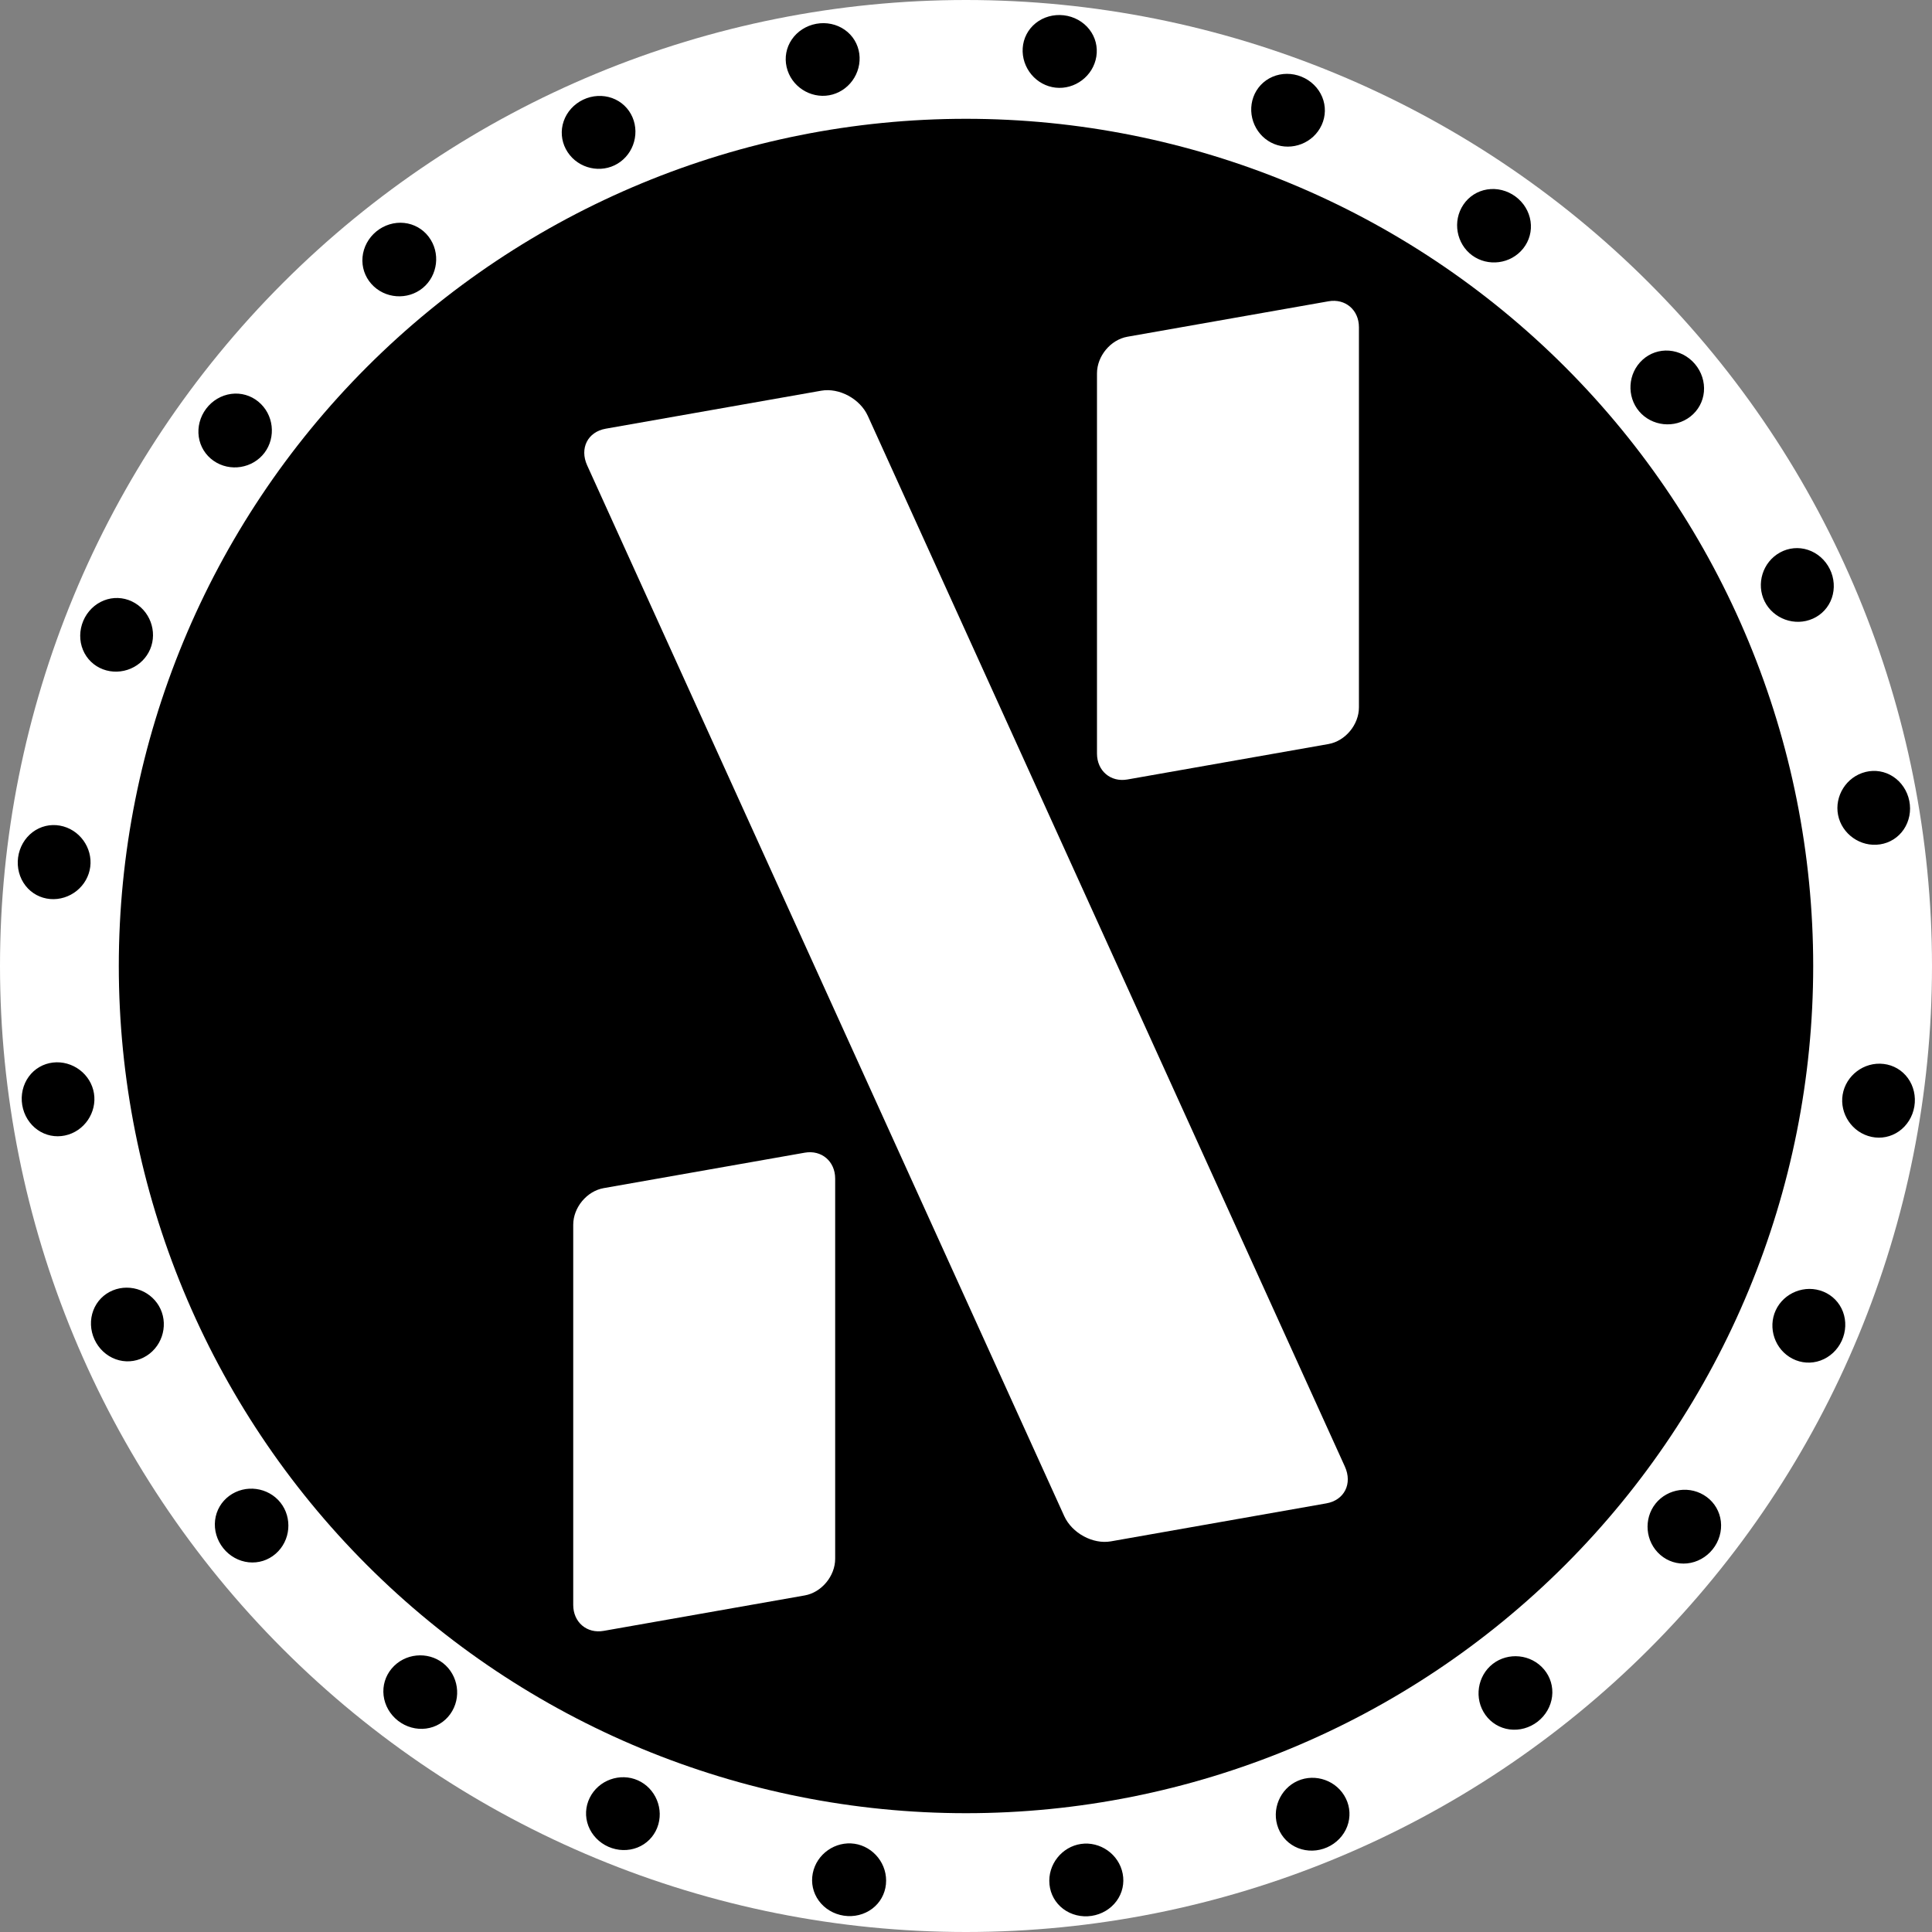 <?xml version="1.0" encoding="UTF-8" standalone="no"?>
<svg
   width="1974.988"
   height="1974.988"
   viewBox="0 0 1974.988 1974.988"
   version="1.1"
   xml:space="preserve"
   style="clip-rule:evenodd;fill-rule:evenodd;stroke-linejoin:round;stroke-miterlimit:2"
   id="svg65"
   sodipodi:docname="coin-1.svg"
   inkscape:version="1.1 (c4e8f9e, 2021-05-24)"
   xmlns:inkscape="http://www.inkscape.org/namespaces/inkscape"
   xmlns:sodipodi="http://sodipodi.sourceforge.net/DTD/sodipodi-0.dtd"
   xmlns="http://www.w3.org/2000/svg"
   xmlns:svg="http://www.w3.org/2000/svg"><rect x="0" y="0" width="1974.988" height="1974.988" fill="#808080" stroke="none"/><defs
   id="defs69"><inkscape:path-effect
   effect="skeletal"
   id="path-effect2116"
   is_visible="true"
   lpeversion="1"
   pattern="m 2731.7,-1573.434 a 37.538,37.538 0 0 1 -37.538,37.538 37.538,37.538 0 0 1 -37.538,-37.538 37.538,37.538 0 0 1 37.538,-37.538 37.538,37.538 0 0 1 37.538,37.538 z"
   copytype="repeated"
   prop_scale="1"
   scale_y_rel="false"
   spacing="2.2"
   normal_offset="-0.2"
   tang_offset="1.3"
   prop_units="true"
   vertical_pattern="false"
   hide_knot="false"
   fuse_tolerance="0" />
        
    
            
            
        
                
            
                    
                    
                
                        
                        
                        
                    
                        
                        
                    
                            
                        
                            
                        
                            
                        
                            
                        
                            
                            
                            
                            
                            
                            
                            
                            
                        
                                
                            
                                
                            
                                
                            
                                
                            
                                
                            
                                
                            
                                
                            
                                
                            </defs><sodipodi:namedview
   id="namedview67"
   pagecolor="#ffffff"
   bordercolor="#666666"
   borderopacity="1.0"
   inkscape:pageshadow="2"
   inkscape:pageopacity="0.0"
   inkscape:pagecheckerboard="0"
   showgrid="false"
   inkscape:zoom="0.15580357"
   inkscape:cx="1742.5788"
   inkscape:cy="953.12321"
   inkscape:window-width="2560"
   inkscape:window-height="1048"
   inkscape:window-x="1280"
   inkscape:window-y="0"
   inkscape:window-maximized="1"
   inkscape:current-layer="svg65" />
    <g
   id="path1255"
   transform="translate(287.494,787.494)"><path
     style="color:#000000;clip-rule:nonzero;fill:#000000;fill-rule:nonzero;stroke-width:121.446;stroke-linejoin:miter;-inkscape-stroke:none;paint-order:markers fill stroke"
     d="M 1626.771,200 A 926.771,926.771 0 0 1 700,1126.771 926.771,926.771 0 0 1 -226.771,200 926.771,926.771 0 0 1 700,-726.771 926.771,926.771 0 0 1 1626.771,200 Z"
     id="path2450" /><path
     style="color:#000000;clip-rule:nonzero;fill:#ffffff;fill-rule:nonzero;stroke-linejoin:miter;-inkscape-stroke:none;paint-order:markers fill stroke"
     d="m 700,-787.494 c -261.876,0 -513.089,104.056 -698.264,289.23 C -183.438,-313.089 -287.494,-61.876 -287.494,200 -287.494,461.876 -183.438,713.089 1.736,898.264 186.911,1083.438 438.124,1187.494 700,1187.494 c 261.876,0 513.089,-104.056 698.264,-289.23 C 1583.438,713.089 1687.494,461.876 1687.494,200 c 0,-261.876 -104.056,-513.089 -289.23,-698.264 C 1213.089,-683.438 961.876,-787.494 700,-787.494 Z m 0,121.445 c 229.713,0 449.957,91.228 612.389,253.66 162.432,162.432 253.66,382.675 253.66,612.389 0,229.713 -91.228,449.957 -253.66,612.389 C 1149.957,974.821 929.713,1066.049 700,1066.049 470.287,1066.049 250.043,974.821 87.611,812.389 -74.821,649.957 -166.049,429.713 -166.049,200 c 0,-229.713 91.228,-449.957 253.66,-612.389 C 250.043,-574.821 470.287,-666.049 700,-666.049 Z"
     id="path2452" /></g><path
   style="color:#000000;clip-rule:nonzero;fill:#000000;fill-rule:nonzero;stroke-width:60;stroke-linecap:round;stroke-linejoin:miter;-inkscape-stroke:none"
   d="m 1913.279,1162.192 c -20.03,-4.232 -32.821,-23.85 -29.632,-43.191 3.187,-19.329 21.621,-33.83 42.027,-31.377 9.808,1.179 18.716,6.285 24.66,14.484 5.937,8.189 8.338,18.699 6.602,29.044 -1.736,10.345 -7.432,19.489 -15.694,25.302 -8.271,5.819 -18.33,7.772 -27.964,5.737 z m -80.78,226.812 c -18.304,-9.333 -25.535,-31.658 -17.268,-49.549 8.263,-17.883 29.927,-26.845 48.858,-19.013 9.106,3.767 16.307,11.063 19.866,20.513 3.555,9.44 3.127,20.161 -1.229,29.636 -4.356,9.475 -12.211,16.77 -21.697,20.202 -9.494,3.435 -19.734,2.696 -28.53,-1.789 z m -135.161,200.557 c -15.63,-13.502 -17.345,-37.048 -4.904,-52.556 12.438,-15.506 35.782,-18.941 52.336,-6.65 7.961,5.911 13.202,14.793 14.377,24.866 1.174,10.064 -1.836,20.391 -8.366,28.552 -6.531,8.161 -15.945,13.358 -26.023,14.408 -10.087,1.052 -19.907,-2.131 -27.419,-8.62 z m -178.815,163.576 c -12.027,-16.738 -8.231,-40.018 7.459,-52.211 15.693,-12.195 39.204,-10.119 52.462,5.714 6.372,7.61 9.402,17.475 8.194,27.543 -1.206,10.059 -6.548,19.389 -14.809,25.791 -8.26,6.402 -18.632,9.25 -28.674,7.92 -10.052,-1.331 -18.849,-6.708 -24.633,-14.758 z m -211.742,115.867 c -7.508,-19.054 1.817,-40.555 19.823,-48.513 18.014,-7.961 40.208,-0.368 49.236,18.078 4.338,8.865 4.908,19.11 1.317,28.544 -3.587,9.425 -11.011,17.157 -20.557,21.355 -9.546,4.198 -20.271,4.449 -29.649,0.738 -9.388,-3.715 -16.558,-11.036 -20.17,-20.201 z m -233.942,57.432 c -2.068,-20.472 12.795,-38.639 32.186,-41.463 19.404,-2.826 38.792,10.332 42.657,30.441 1.859,9.673 -0.279,19.699 -6.254,27.869 -5.968,8.16 -15.225,13.694 -25.611,15.242 -10.387,1.548 -20.862,-1.046 -28.947,-7.139 -8.095,-6.1 -13.037,-15.112 -14.031,-24.95 z m -242.018,-11.295 c 3.899,-20.103 23.308,-33.227 42.706,-30.368 19.386,2.857 34.216,21.049 32.113,41.515 -1.011,9.836 -5.968,18.838 -14.073,24.924 -8.095,6.079 -18.573,8.655 -28.956,7.09 -10.383,-1.565 -19.629,-7.114 -25.583,-15.284 -5.961,-8.179 -8.082,-18.208 -6.207,-27.878 z m -228.037,-77.204 c 9.056,-18.433 31.261,-25.993 49.265,-18.004 17.995,7.986 27.287,29.502 19.749,48.545 -3.626,9.16 -10.808,16.47 -20.201,20.171 -9.384,3.697 -20.109,3.43 -29.648,-0.782 -9.54,-4.213 -16.952,-11.956 -20.525,-21.386 -3.577,-9.439 -2.992,-19.684 1.36,-28.543 z M 400.364,1705.712 c 13.28,-15.815 36.795,-17.858 52.471,-5.641 15.674,12.215 19.437,35.501 7.386,52.223 -5.796,8.041 -14.6,13.406 -24.654,14.723 -10.044,1.316 -20.412,-1.547 -28.663,-7.961 -8.251,-6.414 -13.58,-15.752 -14.772,-25.813 -1.193,-10.07 1.85,-19.931 8.233,-27.532 z m -166.077,-176.516 c 16.571,-12.267 39.909,-8.8 52.325,6.723 12.418,15.525 10.67,39.068 -4.978,52.548 -7.521,6.479 -17.345,9.648 -27.431,8.582 -10.077,-1.065 -19.484,-6.275 -26.003,-14.445 -6.519,-8.169 -9.514,-18.501 -8.326,-28.563 1.189,-10.072 6.443,-18.946 14.412,-24.845 z M 115.28,1319.113 c 9.096,-3.747 19.346,-3.684 28.428,-0.093 9.094,3.596 16.386,10.461 20.399,19.18 8.239,17.902 0.975,40.216 -17.342,49.521 -8.802,4.472 -19.042,5.195 -28.531,1.746 -9.48,-3.446 -17.324,-10.753 -21.666,-20.234 -4.342,-9.481 -4.754,-20.203 -1.185,-29.637 3.573,-9.445 10.785,-16.729 19.896,-20.482 z m -61.21,-232.921 c 9.793,-1.16 19.671,1.675 27.46,7.568 7.8,5.901 12.977,14.444 14.517,23.883 3.156,19.347 -9.668,38.944 -29.705,43.143 -9.638,2.019 -19.694,0.049 -27.956,-5.784 -8.253,-5.826 -13.934,-14.981 -15.653,-25.33 -1.719,-10.349 0.699,-20.856 6.651,-29.036 5.958,-8.19 14.876,-13.281 24.687,-14.443 z m 7.078,-242.221 c 20.172,3.563 33.629,22.758 31.104,42.21 -1.232,9.492 -6.131,18.209 -13.746,24.371 -7.604,6.153 -17.402,9.318 -27.245,8.478 -9.862,-0.841 -18.956,-5.647 -25.185,-13.655 -6.221,-7.998 -8.974,-18.443 -7.581,-28.862 1.394,-10.419 6.793,-19.767 14.867,-25.863 8.084,-6.103 18.081,-8.393 27.785,-6.679 z m 73.591,-229.223 c 18.559,8.775 26.449,30.856 18.74,48.968 -3.755,8.823 -10.838,15.89 -19.817,19.747 -8.968,3.852 -19.206,4.215 -28.403,0.739 -9.212,-3.483 -16.63,-10.549 -20.473,-19.883 -3.838,-9.324 -3.734,-20.052 0.333,-29.654 4.068,-9.602 11.697,-17.131 21.07,-20.846 9.382,-3.719 19.631,-3.288 28.55,0.929 z M 263.988,410.503 c 15.997,13.055 18.368,36.533 6.376,52.374 -11.989,15.838 -35.212,19.93 -52.097,8.121 -8.12,-5.679 -13.608,-14.404 -15.067,-24.436 -1.458,-10.022 1.258,-20.429 7.553,-28.769 6.295,-8.34 15.555,-13.8 25.596,-15.134 10.05,-1.335 19.951,1.569 27.639,7.844 z M 438.168,241.962 c 12.504,16.401 9.365,39.791 -5.987,52.427 -15.354,12.638 -38.924,11.218 -52.622,-4.242 -6.585,-7.431 -9.891,-17.211 -8.967,-27.312 0.923,-10.092 6,-19.573 14.078,-26.208 8.077,-6.634 18.367,-9.775 28.446,-8.729 10.089,1.048 19.039,6.177 25.052,14.064 z M 646.553,119.853 c 3.887,9.041 3.982,19.293 0.527,28.433 -3.459,9.151 -10.216,16.55 -18.878,20.696 -17.787,8.513 -40.215,1.578 -49.795,-16.606 -4.604,-8.739 -5.479,-18.971 -2.172,-28.513 3.304,-9.533 10.493,-17.487 19.909,-21.971 9.416,-4.484 20.131,-5.056 29.62,-1.629 9.5,3.431 16.896,10.534 20.789,19.589 z M 878.415,54.902 c 1.327,9.763 -1.336,19.681 -7.092,27.565 -5.764,7.895 -14.214,13.214 -23.622,14.914 -19.287,3.484 -39.088,-9.007 -43.616,-28.969 -2.178,-9.601 -0.375,-19.684 5.316,-28.037 5.685,-8.344 14.736,-14.171 25.046,-16.058 10.31,-1.887 20.846,0.355 29.119,6.165 8.282,5.816 13.521,14.64 14.85,24.421 z m 242.331,2.853 c -3.224,20.237 -22.199,34.029 -41.702,31.84 -9.518,-1.068 -18.325,-5.818 -24.624,-13.332 -6.29,-7.503 -9.629,-17.255 -8.961,-27.123 0.67,-9.887 5.322,-19.073 13.231,-25.443 7.9,-6.363 18.308,-9.294 28.762,-8.074 10.454,1.22 19.902,6.468 26.139,14.445 6.245,7.987 8.705,17.95 7.154,27.687 z m 230.372,69.94 c -8.49,18.682 -30.442,26.901 -48.66,19.476 -8.875,-3.617 -16.047,-10.588 -20.041,-19.503 -3.989,-8.904 -4.512,-19.133 -1.18,-28.381 3.338,-9.263 10.286,-16.788 19.56,-20.773 9.263,-3.98 19.99,-4.039 29.653,-0.118 9.663,3.921 17.307,11.434 21.164,20.748 3.86,9.322 3.585,19.573 -0.496,28.552 z m 206.032,126.236 c -12.826,16.176 -36.263,18.874 -52.265,7.112 -15.999,-11.76 -20.419,-34.915 -8.857,-51.961 5.561,-8.198 14.204,-13.807 24.212,-15.408 9.998,-1.599 20.441,0.968 28.868,7.142 8.428,6.175 14.018,15.355 15.494,25.374 1.477,10.028 -1.287,19.966 -7.451,27.74 z m 170.966,171.806 c -16.228,12.738 -39.665,9.927 -52.518,-5.251 -12.854,-15.18 -11.762,-38.771 3.506,-52.685 7.339,-6.688 17.073,-10.131 27.188,-9.349 10.106,0.781 19.659,5.725 26.407,13.709 6.748,7.984 10.034,18.229 9.13,28.324 -0.906,10.104 -5.91,19.128 -13.713,25.253 z m 125.173,206.649 c -18.707,8.382 -40.639,0.046 -49.419,-17.615 -8.784,-17.668 -2.179,-40.206 15.87,-50.057 8.673,-4.734 18.895,-5.761 28.488,-2.596 9.584,3.162 17.645,10.233 22.27,19.582 4.624,9.348 5.357,20.055 2.071,29.598 -3.289,9.553 -10.281,17.058 -19.28,21.09 z m 68.653,230.765 c -20.284,3.108 -39.162,-10.767 -42.968,-29.979 -3.808,-19.223 8.35,-39.223 28.233,-44.078 9.562,-2.335 19.671,-0.698 28.112,4.851 8.432,5.543 14.402,14.49 16.457,24.76 2.054,10.269 -0.014,20.833 -5.681,29.195 -5.674,8.372 -14.402,13.756 -24.153,15.25 z"
   id="path1255-5" /><g
   id="g1387"
   transform="matrix(4.816,0,0,4.816,144.933,24.314)"
   inkscape:export-filename="/home/set/Nextcloud/work/alephium/Social media/coin-bumpmap1.png"
   inkscape:export-xdpi="99.550003"
   inkscape:export-ydpi="99.550003"><path
     style="color:#000000;clip-rule:nonzero;fill:#ffffff;fill-rule:nonzero;stroke-width:0.843;stroke-linejoin:miter;-inkscape-stroke:none"
     d="m 147.18,245.113 c 0,-3.658 -2.891,-6.121 -6.461,-5.491 l -42.679,7.524 c -3.571,0.63 -6.461,4.112 -6.461,7.769 v 80.708 c 0,3.666 2.891,6.129 6.461,5.5 l 42.679,-7.524 c 3.571,-0.63 6.461,-4.112 6.461,-7.778 z"
     id="path4" /><path
     style="color:#000000;clip-rule:nonzero;fill:#ffffff;fill-rule:nonzero;stroke-width:0.843;stroke-linejoin:miter;-inkscape-stroke:none"
     d="m 258.354,64.394 c 0,-3.658 -2.891,-6.121 -6.461,-5.491 l -42.679,7.524 c -3.571,0.63 -6.461,4.112 -6.461,7.769 v 80.708 c 0,3.666 2.891,6.129 6.461,5.5 l 42.679,-7.524 c 3.571,-0.63 6.461,-4.112 6.461,-7.778 z"
     id="path8" /><path
     style="color:#000000;clip-rule:nonzero;fill:#ffffff;fill-rule:nonzero;stroke-width:1.437;stroke-linejoin:miter;-inkscape-stroke:none"
     d="m 154.113,83.232 c -1.648,-3.631 -6.079,-6.023 -9.905,-5.348 l -45.728,8.062 c -3.826,0.674 -5.589,4.159 -3.941,7.789 L 195.797,316.751 c 1.648,3.631 6.089,6.044 9.915,5.369 l 45.728,-8.062 c 3.826,-0.674 5.579,-4.18 3.931,-7.81 z"
     id="path12" /></g>
</svg>
